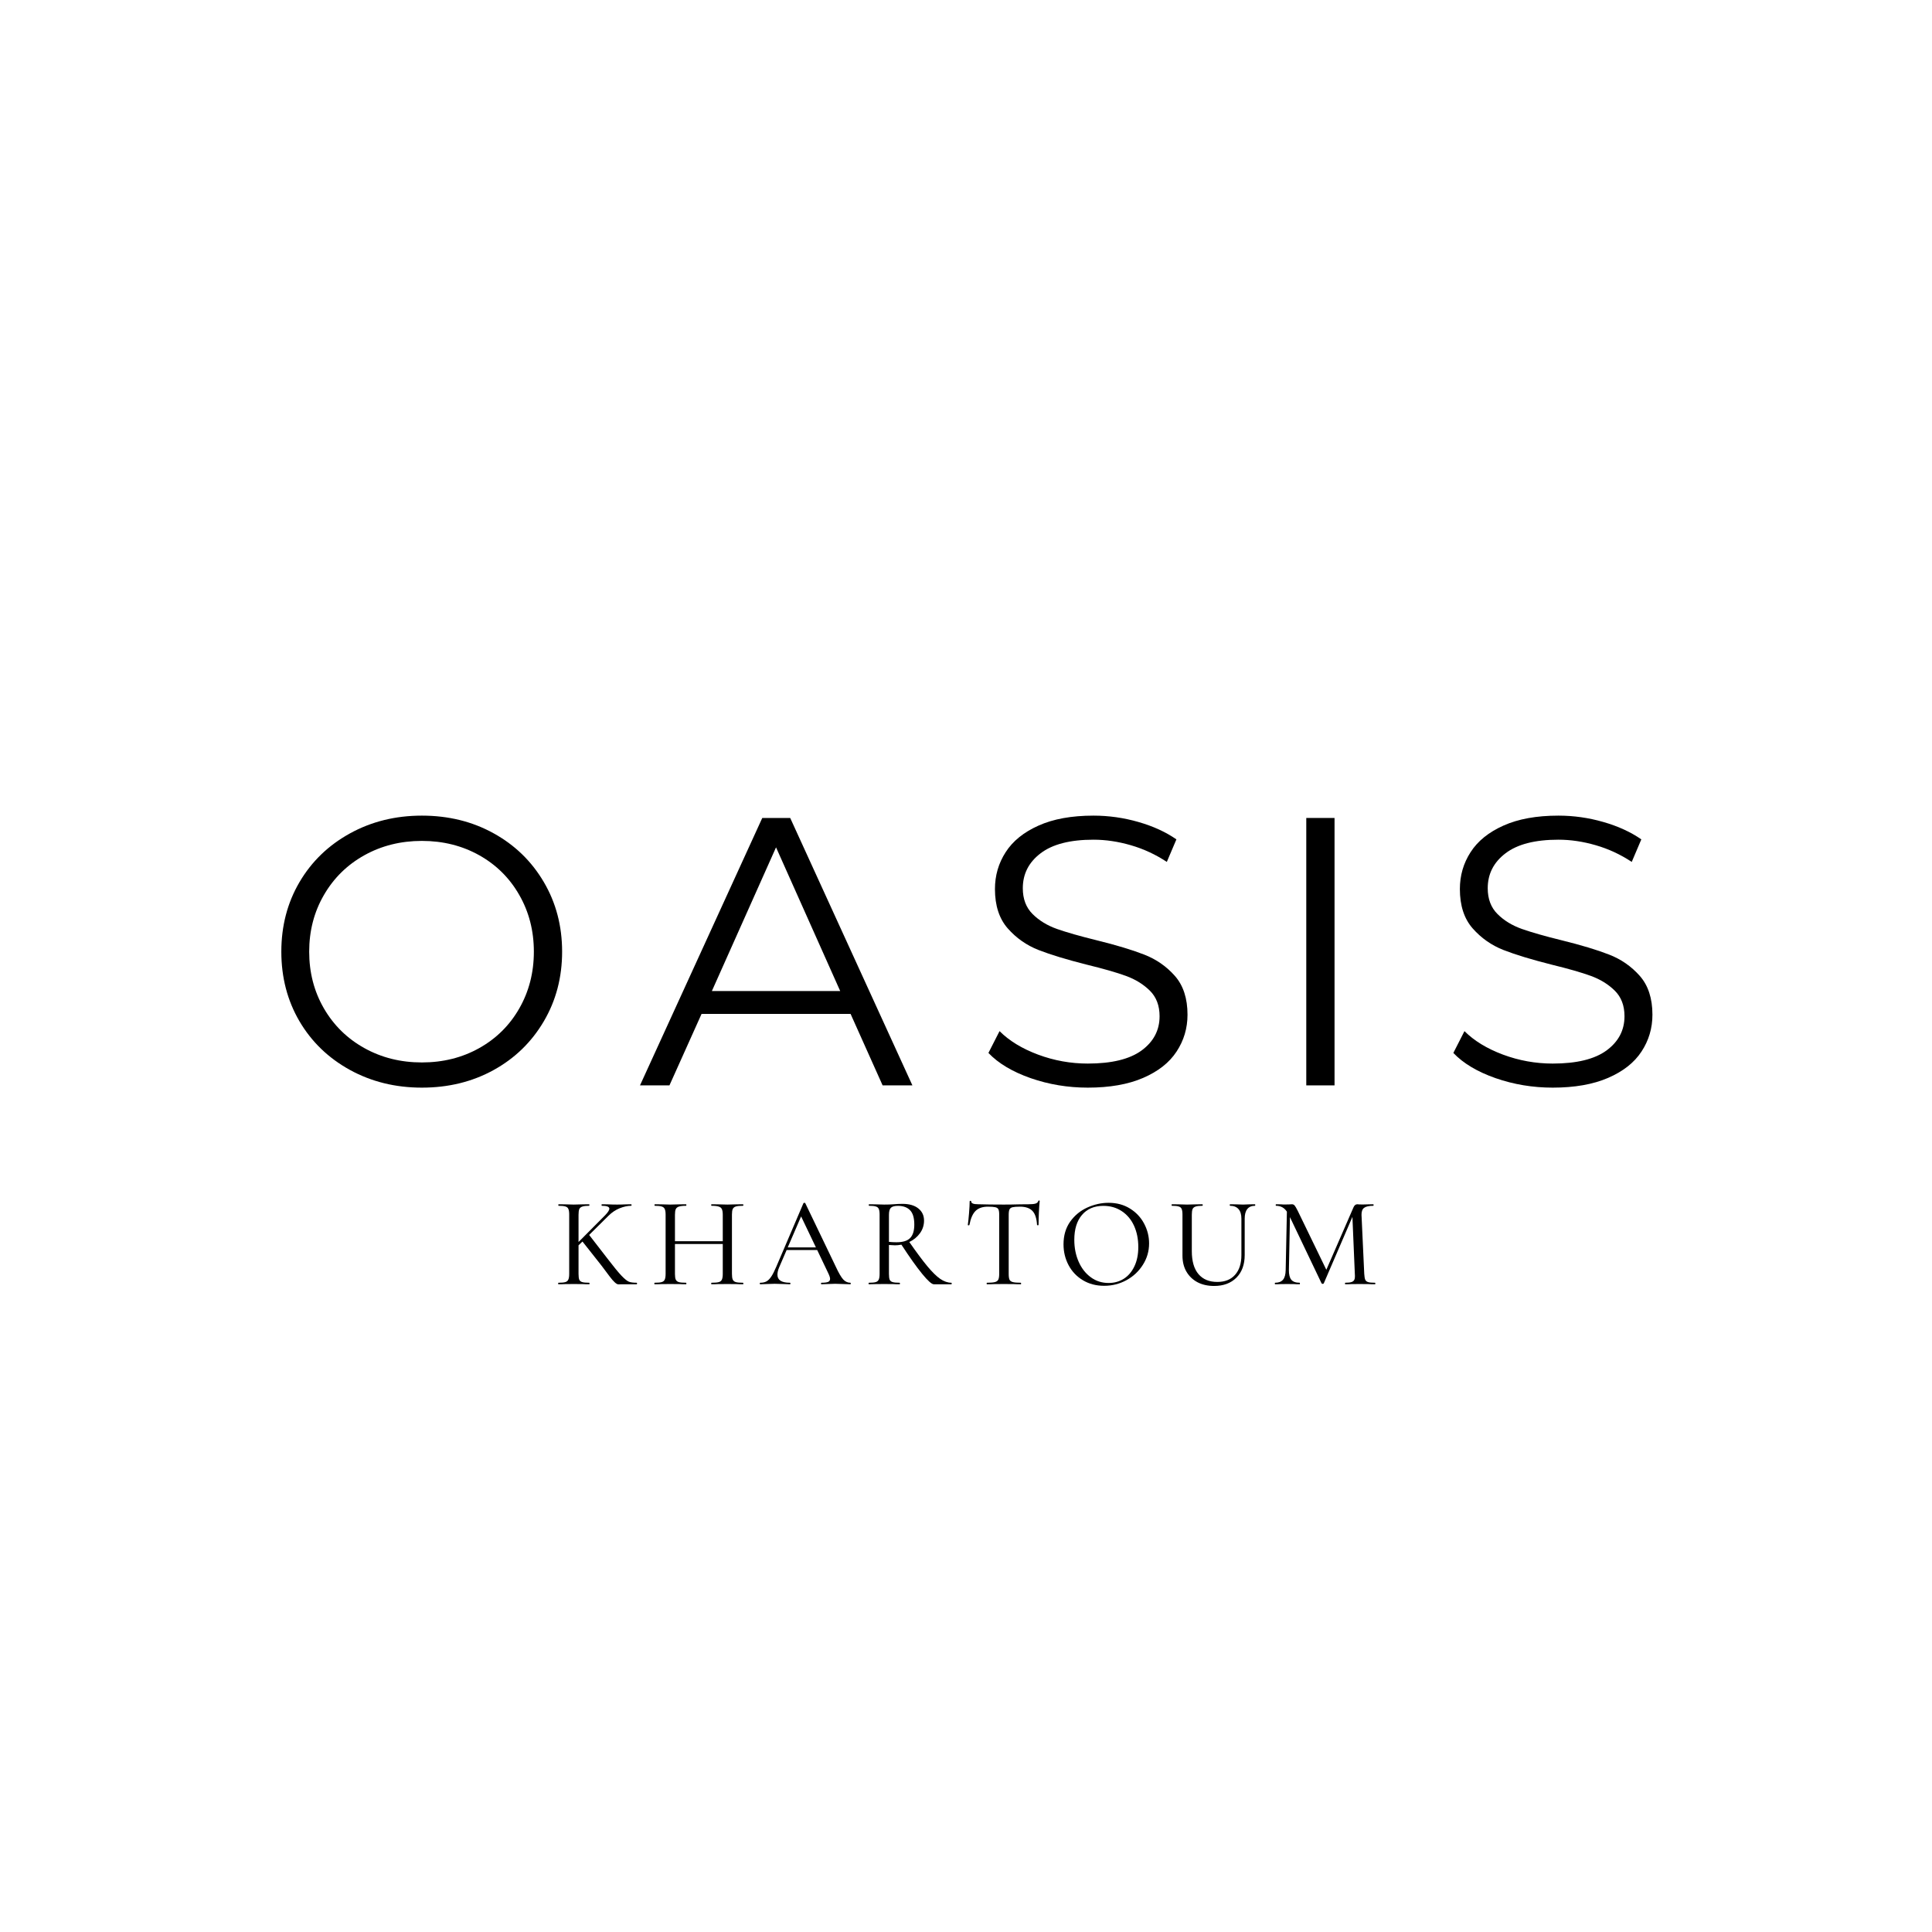 <svg xmlns="http://www.w3.org/2000/svg" xmlns:xlink="http://www.w3.org/1999/xlink" width="500" zoomAndPan="magnify" viewBox="0 0 375 375" height="500" preserveAspectRatio="xMidYMid meet" version="1.0"><defs><g/></defs><g fill="#000000" fill-opacity="1"><g transform="translate(50.747, 210.672)"><g><path d="M 31.141 0.438 C 26.004 0.438 21.348 -0.707 17.172 -3 C 12.992 -5.301 9.727 -8.453 7.375 -12.453 C 5.031 -16.461 3.859 -20.961 3.859 -25.953 C 3.859 -30.941 5.031 -35.438 7.375 -39.438 C 9.727 -43.445 12.992 -46.602 17.172 -48.906 C 21.348 -51.207 26.004 -52.359 31.141 -52.359 C 36.285 -52.359 40.922 -51.219 45.047 -48.938 C 49.172 -46.664 52.422 -43.516 54.797 -39.484 C 57.172 -35.453 58.359 -30.941 58.359 -25.953 C 58.359 -20.961 57.172 -16.453 54.797 -12.422 C 52.422 -8.391 49.172 -5.238 45.047 -2.969 C 40.922 -0.695 36.285 0.438 31.141 0.438 Z M 31.141 -4.453 C 35.242 -4.453 38.953 -5.379 42.266 -7.234 C 45.578 -9.086 48.172 -11.656 50.047 -14.938 C 51.93 -18.227 52.875 -21.898 52.875 -25.953 C 52.875 -30.004 51.93 -33.672 50.047 -36.953 C 48.172 -40.242 45.578 -42.816 42.266 -44.672 C 38.953 -46.523 35.242 -47.453 31.141 -47.453 C 27.035 -47.453 23.316 -46.523 19.984 -44.672 C 16.648 -42.816 14.031 -40.242 12.125 -36.953 C 10.219 -33.672 9.266 -30.004 9.266 -25.953 C 9.266 -21.898 10.219 -18.227 12.125 -14.938 C 14.031 -11.656 16.648 -9.086 19.984 -7.234 C 23.316 -5.379 27.035 -4.453 31.141 -4.453 Z M 31.141 -4.453 "/></g></g></g><g fill="#000000" fill-opacity="1"><g transform="translate(124.081, 210.672)"><g><path d="M 41.016 -13.875 L 12.094 -13.875 L 5.859 0 L 0.141 0 L 23.875 -51.906 L 29.297 -51.906 L 53.016 0 L 47.234 0 Z M 39 -18.312 L 26.547 -46.203 L 14.094 -18.312 Z M 39 -18.312 "/></g></g></g><g fill="#000000" fill-opacity="1"><g transform="translate(188.37, 210.672)"><g><path d="M 22.766 0.438 C 18.91 0.438 15.211 -0.176 11.672 -1.406 C 8.141 -2.645 5.41 -4.273 3.484 -6.297 L 5.641 -10.531 C 7.516 -8.656 10.008 -7.133 13.125 -5.969 C 16.238 -4.812 19.453 -4.234 22.766 -4.234 C 27.41 -4.234 30.895 -5.082 33.219 -6.781 C 35.539 -8.488 36.703 -10.703 36.703 -13.422 C 36.703 -15.492 36.07 -17.148 34.812 -18.391 C 33.551 -19.629 32.004 -20.582 30.172 -21.25 C 28.348 -21.914 25.805 -22.645 22.547 -23.438 C 18.641 -24.426 15.523 -25.375 13.203 -26.281 C 10.879 -27.195 8.891 -28.594 7.234 -30.469 C 5.578 -32.352 4.75 -34.898 4.75 -38.109 C 4.75 -40.734 5.441 -43.117 6.828 -45.266 C 8.211 -47.422 10.336 -49.141 13.203 -50.422 C 16.066 -51.711 19.625 -52.359 23.875 -52.359 C 26.844 -52.359 29.75 -51.945 32.594 -51.125 C 35.438 -50.312 37.895 -49.188 39.969 -47.75 L 38.109 -43.375 C 35.941 -44.812 33.617 -45.891 31.141 -46.609 C 28.672 -47.328 26.25 -47.688 23.875 -47.688 C 19.332 -47.688 15.91 -46.805 13.609 -45.047 C 11.305 -43.297 10.156 -41.035 10.156 -38.266 C 10.156 -36.191 10.785 -34.523 12.047 -33.266 C 13.305 -32.004 14.891 -31.035 16.797 -30.359 C 18.703 -29.691 21.258 -28.961 24.469 -28.172 C 28.281 -27.234 31.359 -26.305 33.703 -25.391 C 36.047 -24.484 38.035 -23.102 39.672 -21.25 C 41.305 -19.395 42.125 -16.883 42.125 -13.719 C 42.125 -11.094 41.414 -8.707 40 -6.562 C 38.594 -4.414 36.43 -2.711 33.516 -1.453 C 30.598 -0.191 27.016 0.438 22.766 0.438 Z M 22.766 0.438 "/></g></g></g><g fill="#000000" fill-opacity="1"><g transform="translate(245.095, 210.672)"><g><path d="M 8.453 -51.906 L 13.938 -51.906 L 13.938 0 L 8.453 0 Z M 8.453 -51.906 "/></g></g></g><g fill="#000000" fill-opacity="1"><g transform="translate(278.611, 210.672)"><g><path d="M 22.766 0.438 C 18.91 0.438 15.211 -0.176 11.672 -1.406 C 8.141 -2.645 5.41 -4.273 3.484 -6.297 L 5.641 -10.531 C 7.516 -8.656 10.008 -7.133 13.125 -5.969 C 16.238 -4.812 19.453 -4.234 22.766 -4.234 C 27.41 -4.234 30.895 -5.082 33.219 -6.781 C 35.539 -8.488 36.703 -10.703 36.703 -13.422 C 36.703 -15.492 36.07 -17.148 34.812 -18.391 C 33.551 -19.629 32.004 -20.582 30.172 -21.25 C 28.348 -21.914 25.805 -22.645 22.547 -23.438 C 18.641 -24.426 15.523 -25.375 13.203 -26.281 C 10.879 -27.195 8.891 -28.594 7.234 -30.469 C 5.578 -32.352 4.75 -34.898 4.75 -38.109 C 4.75 -40.734 5.441 -43.117 6.828 -45.266 C 8.211 -47.422 10.336 -49.141 13.203 -50.422 C 16.066 -51.711 19.625 -52.359 23.875 -52.359 C 26.844 -52.359 29.75 -51.945 32.594 -51.125 C 35.438 -50.312 37.895 -49.188 39.969 -47.75 L 38.109 -43.375 C 35.941 -44.812 33.617 -45.891 31.141 -46.609 C 28.672 -47.328 26.25 -47.688 23.875 -47.688 C 19.332 -47.688 15.91 -46.805 13.609 -45.047 C 11.305 -43.297 10.156 -41.035 10.156 -38.266 C 10.156 -36.191 10.785 -34.523 12.047 -33.266 C 13.305 -32.004 14.891 -31.035 16.797 -30.359 C 18.703 -29.691 21.258 -28.961 24.469 -28.172 C 28.281 -27.234 31.359 -26.305 33.703 -25.391 C 36.047 -24.484 38.035 -23.102 39.672 -21.25 C 41.305 -19.395 42.125 -16.883 42.125 -13.719 C 42.125 -11.094 41.414 -8.707 40 -6.562 C 38.594 -4.414 36.43 -2.711 33.516 -1.453 C 30.598 -0.191 27.016 0.438 22.766 0.438 Z M 22.766 0.438 "/></g></g></g><g fill="#000000" fill-opacity="1"><g transform="translate(107.543, 249.276)"><g><path d="M 16.031 -0.297 C 16.082 -0.297 16.109 -0.242 16.109 -0.141 C 16.109 -0.047 16.082 0 16.031 0 L 13.25 0 C 13.102 0 12.848 0.004 12.484 0.016 C 12.129 0.023 11.555 -0.492 10.766 -1.547 C 9.984 -2.598 9.469 -3.285 9.219 -3.609 L 5.516 -8.297 L 4.75 -7.562 L 4.75 -2.016 C 4.75 -1.504 4.797 -1.129 4.891 -0.891 C 4.992 -0.66 5.188 -0.504 5.469 -0.422 C 5.75 -0.336 6.195 -0.297 6.812 -0.297 C 6.863 -0.297 6.891 -0.242 6.891 -0.141 C 6.891 -0.047 6.863 0 6.812 0 C 6.281 0 5.875 -0.008 5.594 -0.031 L 3.828 -0.047 L 2.109 -0.031 C 1.797 -0.008 1.375 0 0.844 0 C 0.812 0 0.797 -0.047 0.797 -0.141 C 0.797 -0.242 0.812 -0.297 0.844 -0.297 C 1.457 -0.297 1.906 -0.336 2.188 -0.422 C 2.469 -0.504 2.66 -0.664 2.766 -0.906 C 2.879 -1.145 2.938 -1.516 2.938 -2.016 L 2.938 -13.531 C 2.938 -14.02 2.883 -14.379 2.781 -14.609 C 2.688 -14.848 2.5 -15.008 2.219 -15.094 C 1.938 -15.188 1.488 -15.234 0.875 -15.234 C 0.844 -15.234 0.828 -15.281 0.828 -15.375 C 0.828 -15.477 0.844 -15.531 0.875 -15.531 L 2.109 -15.516 C 2.836 -15.484 3.41 -15.469 3.828 -15.469 C 4.305 -15.469 4.895 -15.484 5.594 -15.516 L 6.812 -15.531 C 6.844 -15.531 6.859 -15.477 6.859 -15.375 C 6.859 -15.281 6.844 -15.234 6.812 -15.234 C 6.219 -15.234 5.773 -15.18 5.484 -15.078 C 5.191 -14.984 4.992 -14.816 4.891 -14.578 C 4.797 -14.336 4.75 -13.969 4.75 -13.469 L 4.75 -8.203 L 9.938 -13.422 C 10.469 -13.984 10.734 -14.398 10.734 -14.672 C 10.734 -15.047 10.242 -15.234 9.266 -15.234 C 9.234 -15.234 9.219 -15.281 9.219 -15.375 C 9.219 -15.477 9.234 -15.531 9.266 -15.531 L 10.359 -15.516 C 11.023 -15.484 11.648 -15.469 12.234 -15.469 C 12.805 -15.469 13.395 -15.484 14 -15.516 L 14.969 -15.531 C 15.02 -15.531 15.047 -15.477 15.047 -15.375 C 15.047 -15.281 15.02 -15.234 14.969 -15.234 C 14.27 -15.234 13.52 -15.07 12.719 -14.75 C 11.926 -14.426 11.203 -13.938 10.547 -13.281 L 6.812 -9.578 L 10.391 -4.953 C 11.586 -3.391 12.492 -2.285 13.109 -1.641 C 13.734 -0.992 14.219 -0.609 14.562 -0.484 C 14.914 -0.359 15.406 -0.297 16.031 -0.297 Z M 16.031 -0.297 "/></g></g></g><g fill="#000000" fill-opacity="1"><g transform="translate(126.211, 249.276)"><g><path d="M 18 -0.297 C 18.051 -0.297 18.078 -0.242 18.078 -0.141 C 18.078 -0.047 18.051 0 18 0 C 17.469 0 17.051 -0.008 16.75 -0.031 L 14.984 -0.047 L 13.078 -0.031 C 12.797 -0.008 12.406 0 11.906 0 C 11.852 0 11.828 -0.047 11.828 -0.141 C 11.828 -0.242 11.852 -0.297 11.906 -0.297 C 12.551 -0.297 13.02 -0.336 13.312 -0.422 C 13.602 -0.504 13.801 -0.664 13.906 -0.906 C 14.02 -1.145 14.078 -1.516 14.078 -2.016 L 14.078 -7.812 L 4.797 -7.812 L 4.797 -2.016 C 4.797 -1.516 4.848 -1.145 4.953 -0.906 C 5.066 -0.664 5.266 -0.504 5.547 -0.422 C 5.836 -0.336 6.305 -0.297 6.953 -0.297 C 6.992 -0.297 7.016 -0.242 7.016 -0.141 C 7.016 -0.047 6.992 0 6.953 0 C 6.43 0 6.02 -0.008 5.719 -0.031 L 3.859 -0.047 L 2.109 -0.031 C 1.816 -0.008 1.395 0 0.844 0 C 0.812 0 0.797 -0.047 0.797 -0.141 C 0.797 -0.242 0.812 -0.297 0.844 -0.297 C 1.477 -0.297 1.938 -0.336 2.219 -0.422 C 2.508 -0.504 2.707 -0.664 2.812 -0.906 C 2.926 -1.145 2.984 -1.516 2.984 -2.016 L 2.984 -13.531 C 2.984 -14.02 2.926 -14.379 2.812 -14.609 C 2.707 -14.848 2.508 -15.008 2.219 -15.094 C 1.938 -15.188 1.488 -15.234 0.875 -15.234 C 0.844 -15.234 0.828 -15.281 0.828 -15.375 C 0.828 -15.477 0.844 -15.531 0.875 -15.531 L 2.141 -15.516 C 2.836 -15.484 3.41 -15.469 3.859 -15.469 C 4.348 -15.469 4.977 -15.484 5.75 -15.516 L 6.953 -15.531 C 6.992 -15.531 7.016 -15.477 7.016 -15.375 C 7.016 -15.281 6.992 -15.234 6.953 -15.234 C 6.328 -15.234 5.863 -15.18 5.562 -15.078 C 5.27 -14.984 5.066 -14.816 4.953 -14.578 C 4.848 -14.336 4.797 -13.969 4.797 -13.469 L 4.797 -8.359 L 14.078 -8.359 L 14.078 -13.469 C 14.078 -13.969 14.02 -14.336 13.906 -14.578 C 13.801 -14.816 13.598 -14.984 13.297 -15.078 C 13.004 -15.18 12.539 -15.234 11.906 -15.234 C 11.852 -15.234 11.828 -15.281 11.828 -15.375 C 11.828 -15.477 11.852 -15.531 11.906 -15.531 L 13.078 -15.516 C 13.805 -15.484 14.441 -15.469 14.984 -15.469 C 15.43 -15.469 16.02 -15.484 16.75 -15.516 L 18 -15.531 C 18.051 -15.531 18.078 -15.477 18.078 -15.375 C 18.078 -15.281 18.051 -15.234 18 -15.234 C 17.363 -15.234 16.898 -15.188 16.609 -15.094 C 16.328 -15.008 16.129 -14.848 16.016 -14.609 C 15.91 -14.379 15.859 -14.02 15.859 -13.531 L 15.859 -2.016 C 15.859 -1.516 15.91 -1.145 16.016 -0.906 C 16.129 -0.664 16.328 -0.504 16.609 -0.422 C 16.898 -0.336 17.363 -0.297 18 -0.297 Z M 18 -0.297 "/></g></g></g><g fill="#000000" fill-opacity="1"><g transform="translate(147.588, 249.276)"><g><path d="M 17.453 -0.297 C 17.516 -0.297 17.547 -0.242 17.547 -0.141 C 17.547 -0.047 17.516 0 17.453 0 C 17.141 0 16.648 -0.016 15.984 -0.047 C 15.316 -0.078 14.828 -0.094 14.516 -0.094 C 14.141 -0.094 13.664 -0.078 13.094 -0.047 C 12.57 -0.016 12.16 0 11.859 0 C 11.797 0 11.766 -0.047 11.766 -0.141 C 11.766 -0.242 11.797 -0.297 11.859 -0.297 C 12.453 -0.297 12.879 -0.348 13.141 -0.453 C 13.398 -0.566 13.531 -0.766 13.531 -1.047 C 13.531 -1.297 13.41 -1.664 13.172 -2.156 L 11.031 -6.641 L 5.094 -6.641 L 3.625 -3.234 C 3.414 -2.734 3.312 -2.273 3.312 -1.859 C 3.312 -0.816 4.113 -0.297 5.719 -0.297 C 5.801 -0.297 5.844 -0.242 5.844 -0.141 C 5.844 -0.047 5.801 0 5.719 0 C 5.414 0 4.984 -0.016 4.422 -0.047 C 3.797 -0.078 3.25 -0.094 2.781 -0.094 C 2.363 -0.094 1.859 -0.078 1.266 -0.047 C 0.766 -0.016 0.344 0 0 0 C -0.082 0 -0.125 -0.047 -0.125 -0.141 C -0.125 -0.242 -0.082 -0.297 0 -0.297 C 0.469 -0.297 0.863 -0.383 1.188 -0.562 C 1.508 -0.738 1.816 -1.047 2.109 -1.484 C 2.41 -1.93 2.742 -2.586 3.109 -3.453 L 8.359 -15.734 C 8.391 -15.785 8.453 -15.812 8.547 -15.812 C 8.648 -15.812 8.707 -15.785 8.719 -15.734 L 14.641 -3.406 C 15.203 -2.195 15.68 -1.375 16.078 -0.938 C 16.484 -0.508 16.941 -0.297 17.453 -0.297 Z M 5.312 -7.156 L 10.781 -7.156 L 7.906 -13.172 Z M 5.312 -7.156 "/></g></g></g><g fill="#000000" fill-opacity="1"><g transform="translate(167.574, 249.276)"><g><path d="M 17.078 -0.297 C 17.129 -0.297 17.156 -0.242 17.156 -0.141 C 17.156 -0.047 17.129 0 17.078 0 L 13.672 0 C 13.273 0 12.523 -0.672 11.422 -2.016 C 10.316 -3.367 8.973 -5.258 7.391 -7.688 C 6.941 -7.602 6.523 -7.562 6.141 -7.562 C 6.055 -7.562 5.664 -7.582 4.969 -7.625 L 4.969 -2.016 C 4.969 -1.504 5.016 -1.129 5.109 -0.891 C 5.211 -0.66 5.406 -0.504 5.688 -0.422 C 5.969 -0.336 6.414 -0.297 7.031 -0.297 C 7.082 -0.297 7.109 -0.242 7.109 -0.141 C 7.109 -0.047 7.082 0 7.031 0 C 6.5 0 6.094 -0.008 5.812 -0.031 L 4.047 -0.047 L 2.344 -0.031 C 2.02 -0.008 1.594 0 1.062 0 C 1.031 0 1.016 -0.047 1.016 -0.141 C 1.016 -0.242 1.031 -0.297 1.062 -0.297 C 1.676 -0.297 2.125 -0.336 2.406 -0.422 C 2.688 -0.504 2.879 -0.664 2.984 -0.906 C 3.098 -1.145 3.156 -1.516 3.156 -2.016 L 3.156 -13.531 C 3.156 -14.02 3.102 -14.379 3 -14.609 C 2.906 -14.848 2.719 -15.008 2.438 -15.094 C 2.156 -15.188 1.719 -15.234 1.125 -15.234 C 1.07 -15.234 1.047 -15.281 1.047 -15.375 C 1.047 -15.477 1.07 -15.531 1.125 -15.531 L 2.344 -15.516 C 3.031 -15.484 3.598 -15.469 4.047 -15.469 C 4.398 -15.469 4.734 -15.473 5.047 -15.484 C 5.359 -15.504 5.629 -15.52 5.859 -15.531 C 6.473 -15.582 7.047 -15.609 7.578 -15.609 C 8.91 -15.609 9.941 -15.312 10.672 -14.719 C 11.41 -14.133 11.781 -13.348 11.781 -12.359 C 11.781 -11.461 11.52 -10.648 11 -9.922 C 10.477 -9.191 9.785 -8.617 8.922 -8.203 C 10.316 -6.203 11.484 -4.633 12.422 -3.5 C 13.359 -2.375 14.191 -1.555 14.922 -1.047 C 15.66 -0.547 16.379 -0.297 17.078 -0.297 Z M 4.969 -8.234 C 5.438 -8.18 5.926 -8.156 6.438 -8.156 C 7.676 -8.156 8.562 -8.43 9.094 -8.984 C 9.625 -9.535 9.891 -10.398 9.891 -11.578 C 9.891 -12.891 9.613 -13.82 9.062 -14.375 C 8.52 -14.938 7.738 -15.219 6.719 -15.219 C 6.07 -15.219 5.617 -15.098 5.359 -14.859 C 5.098 -14.617 4.969 -14.156 4.969 -13.469 Z M 4.969 -8.234 "/></g></g></g><g fill="#000000" fill-opacity="1"><g transform="translate(186.913, 249.276)"><g><path d="M 4.828 -15.062 C 3.797 -15.062 3 -14.785 2.438 -14.234 C 1.883 -13.68 1.488 -12.773 1.25 -11.516 C 1.227 -11.461 1.172 -11.438 1.078 -11.438 C 0.984 -11.445 0.938 -11.473 0.938 -11.516 C 1.008 -11.973 1.086 -12.711 1.172 -13.734 C 1.254 -14.766 1.297 -15.547 1.297 -16.078 C 1.297 -16.16 1.344 -16.203 1.438 -16.203 C 1.539 -16.203 1.594 -16.16 1.594 -16.078 C 1.594 -15.711 2.039 -15.531 2.938 -15.531 C 4.363 -15.488 6.031 -15.469 7.938 -15.469 C 8.906 -15.469 9.938 -15.484 11.031 -15.516 L 12.734 -15.531 C 13.328 -15.531 13.77 -15.57 14.062 -15.656 C 14.352 -15.738 14.539 -15.906 14.625 -16.156 C 14.633 -16.227 14.68 -16.266 14.766 -16.266 C 14.848 -16.266 14.891 -16.227 14.891 -16.156 C 14.836 -15.676 14.785 -14.938 14.734 -13.938 C 14.691 -12.938 14.672 -12.129 14.672 -11.516 C 14.672 -11.473 14.625 -11.453 14.531 -11.453 C 14.438 -11.453 14.383 -11.473 14.375 -11.516 C 14.301 -12.785 14.004 -13.691 13.484 -14.234 C 12.961 -14.785 12.156 -15.062 11.062 -15.062 C 10.395 -15.062 9.914 -15.023 9.625 -14.953 C 9.344 -14.891 9.145 -14.75 9.031 -14.531 C 8.926 -14.32 8.875 -13.969 8.875 -13.469 L 8.875 -2.016 C 8.875 -1.504 8.926 -1.129 9.031 -0.891 C 9.145 -0.66 9.363 -0.504 9.688 -0.422 C 10.008 -0.336 10.523 -0.297 11.234 -0.297 C 11.266 -0.297 11.281 -0.242 11.281 -0.141 C 11.281 -0.047 11.266 0 11.234 0 C 10.672 0 10.223 -0.008 9.891 -0.031 L 7.938 -0.047 L 6.047 -0.031 C 5.711 -0.008 5.25 0 4.656 0 C 4.613 0 4.594 -0.047 4.594 -0.141 C 4.594 -0.242 4.613 -0.297 4.656 -0.297 C 5.344 -0.297 5.852 -0.336 6.188 -0.422 C 6.52 -0.504 6.742 -0.664 6.859 -0.906 C 6.973 -1.145 7.031 -1.516 7.031 -2.016 L 7.031 -13.531 C 7.031 -14.008 6.977 -14.348 6.875 -14.547 C 6.77 -14.754 6.57 -14.891 6.281 -14.953 C 5.988 -15.023 5.504 -15.062 4.828 -15.062 Z M 4.828 -15.062 "/></g></g></g><g fill="#000000" fill-opacity="1"><g transform="translate(205.209, 249.276)"><g><path d="M 9.094 0.297 C 7.551 0.297 6.18 -0.062 4.984 -0.781 C 3.785 -1.5 2.859 -2.473 2.203 -3.703 C 1.547 -4.941 1.219 -6.289 1.219 -7.75 C 1.219 -9.457 1.645 -10.922 2.5 -12.141 C 3.363 -13.359 4.473 -14.273 5.828 -14.891 C 7.18 -15.504 8.562 -15.812 9.969 -15.812 C 11.539 -15.812 12.922 -15.441 14.109 -14.703 C 15.305 -13.961 16.223 -12.988 16.859 -11.781 C 17.504 -10.57 17.828 -9.289 17.828 -7.938 C 17.828 -6.426 17.426 -5.039 16.625 -3.781 C 15.832 -2.52 14.77 -1.523 13.438 -0.797 C 12.102 -0.066 10.656 0.297 9.094 0.297 Z M 9.969 -0.25 C 11.062 -0.25 12.039 -0.52 12.906 -1.062 C 13.781 -1.613 14.469 -2.414 14.969 -3.469 C 15.477 -4.52 15.734 -5.773 15.734 -7.234 C 15.734 -8.773 15.457 -10.148 14.906 -11.359 C 14.352 -12.566 13.562 -13.508 12.531 -14.188 C 11.5 -14.875 10.305 -15.219 8.953 -15.219 C 7.18 -15.219 5.797 -14.629 4.797 -13.453 C 3.805 -12.285 3.312 -10.676 3.312 -8.625 C 3.312 -7.07 3.594 -5.656 4.156 -4.375 C 4.719 -3.102 5.504 -2.098 6.516 -1.359 C 7.523 -0.617 8.676 -0.25 9.969 -0.25 Z M 9.969 -0.25 "/></g></g></g><g fill="#000000" fill-opacity="1"><g transform="translate(226.736, 249.276)"><g><path d="M 14.219 -12.734 C 14.219 -13.555 14.031 -14.176 13.656 -14.594 C 13.281 -15.02 12.738 -15.234 12.031 -15.234 C 11.977 -15.234 11.953 -15.281 11.953 -15.375 C 11.953 -15.477 11.977 -15.531 12.031 -15.531 L 13.125 -15.516 C 13.688 -15.484 14.16 -15.469 14.547 -15.469 C 14.859 -15.469 15.281 -15.484 15.812 -15.516 L 16.859 -15.531 C 16.891 -15.531 16.906 -15.477 16.906 -15.375 C 16.906 -15.281 16.891 -15.234 16.859 -15.234 C 16.191 -15.234 15.691 -15.02 15.359 -14.594 C 15.023 -14.176 14.859 -13.555 14.859 -12.734 L 14.859 -5.688 C 14.859 -3.82 14.32 -2.352 13.25 -1.281 C 12.176 -0.207 10.734 0.328 8.922 0.328 C 7.691 0.328 6.617 0.086 5.703 -0.391 C 4.785 -0.879 4.066 -1.566 3.547 -2.453 C 3.035 -3.336 2.781 -4.375 2.781 -5.562 L 2.781 -13.531 C 2.781 -14.02 2.727 -14.379 2.625 -14.609 C 2.531 -14.848 2.344 -15.008 2.062 -15.094 C 1.781 -15.188 1.332 -15.234 0.719 -15.234 C 0.688 -15.234 0.672 -15.281 0.672 -15.375 C 0.672 -15.477 0.688 -15.531 0.719 -15.531 L 1.969 -15.516 C 2.695 -15.484 3.266 -15.469 3.672 -15.469 C 4.141 -15.469 4.738 -15.484 5.469 -15.516 L 6.641 -15.531 C 6.691 -15.531 6.719 -15.477 6.719 -15.375 C 6.719 -15.281 6.691 -15.234 6.641 -15.234 C 6.047 -15.234 5.602 -15.18 5.312 -15.078 C 5.031 -14.984 4.836 -14.816 4.734 -14.578 C 4.641 -14.336 4.594 -13.969 4.594 -13.469 L 4.594 -6.438 C 4.594 -4.477 5.023 -2.988 5.891 -1.969 C 6.754 -0.957 7.973 -0.453 9.547 -0.453 C 11.023 -0.453 12.172 -0.91 12.984 -1.828 C 13.805 -2.742 14.219 -4.023 14.219 -5.672 Z M 14.219 -12.734 "/></g></g></g><g fill="#000000" fill-opacity="1"><g transform="translate(246.597, 249.276)"><g><path d="M 20.281 -0.297 C 20.332 -0.297 20.359 -0.242 20.359 -0.141 C 20.359 -0.047 20.332 0 20.281 0 C 19.75 0 19.328 -0.008 19.016 -0.031 L 17.297 -0.047 L 15.641 -0.031 C 15.367 -0.008 14.992 0 14.516 0 C 14.484 0 14.469 -0.047 14.469 -0.141 C 14.469 -0.242 14.484 -0.297 14.516 -0.297 C 15.078 -0.297 15.488 -0.344 15.75 -0.438 C 16.02 -0.531 16.203 -0.691 16.297 -0.922 C 16.391 -1.148 16.414 -1.516 16.375 -2.016 L 15.906 -13.078 L 10.344 -0.172 C 10.312 -0.109 10.242 -0.078 10.141 -0.078 C 10.055 -0.078 9.984 -0.109 9.922 -0.172 L 3.781 -13.031 L 3.578 -2.781 C 3.566 -1.906 3.723 -1.27 4.047 -0.875 C 4.367 -0.488 4.91 -0.297 5.672 -0.297 C 5.703 -0.297 5.719 -0.242 5.719 -0.141 C 5.719 -0.047 5.703 0 5.672 0 C 5.203 0 4.844 -0.008 4.594 -0.031 L 3.25 -0.047 L 1.922 -0.031 C 1.68 -0.008 1.348 0 0.922 0 C 0.867 0 0.844 -0.047 0.844 -0.141 C 0.844 -0.242 0.867 -0.297 0.922 -0.297 C 1.598 -0.297 2.102 -0.492 2.438 -0.891 C 2.77 -1.285 2.941 -1.914 2.953 -2.781 L 3.188 -14.094 C 2.688 -14.852 1.988 -15.234 1.094 -15.234 C 1.039 -15.234 1.016 -15.281 1.016 -15.375 C 1.016 -15.477 1.039 -15.531 1.094 -15.531 L 2.062 -15.516 C 2.25 -15.492 2.488 -15.484 2.781 -15.484 C 3.113 -15.484 3.391 -15.488 3.609 -15.5 C 3.836 -15.52 4.02 -15.531 4.156 -15.531 C 4.363 -15.531 4.535 -15.457 4.672 -15.312 C 4.805 -15.164 5.016 -14.812 5.297 -14.25 L 10.844 -2.812 L 16.109 -14.922 C 16.285 -15.328 16.535 -15.531 16.859 -15.531 C 16.941 -15.531 17.062 -15.52 17.219 -15.5 C 17.383 -15.488 17.602 -15.484 17.875 -15.484 L 19.109 -15.516 C 19.297 -15.523 19.582 -15.531 19.969 -15.531 C 20 -15.531 20.016 -15.477 20.016 -15.375 C 20.016 -15.281 20 -15.234 19.969 -15.234 C 19.133 -15.234 18.539 -15.102 18.188 -14.844 C 17.832 -14.594 17.66 -14.133 17.672 -13.469 L 18.203 -2.016 C 18.234 -1.504 18.297 -1.129 18.391 -0.891 C 18.492 -0.66 18.68 -0.504 18.953 -0.422 C 19.223 -0.336 19.664 -0.297 20.281 -0.297 Z M 20.281 -0.297 "/></g></g></g></svg>